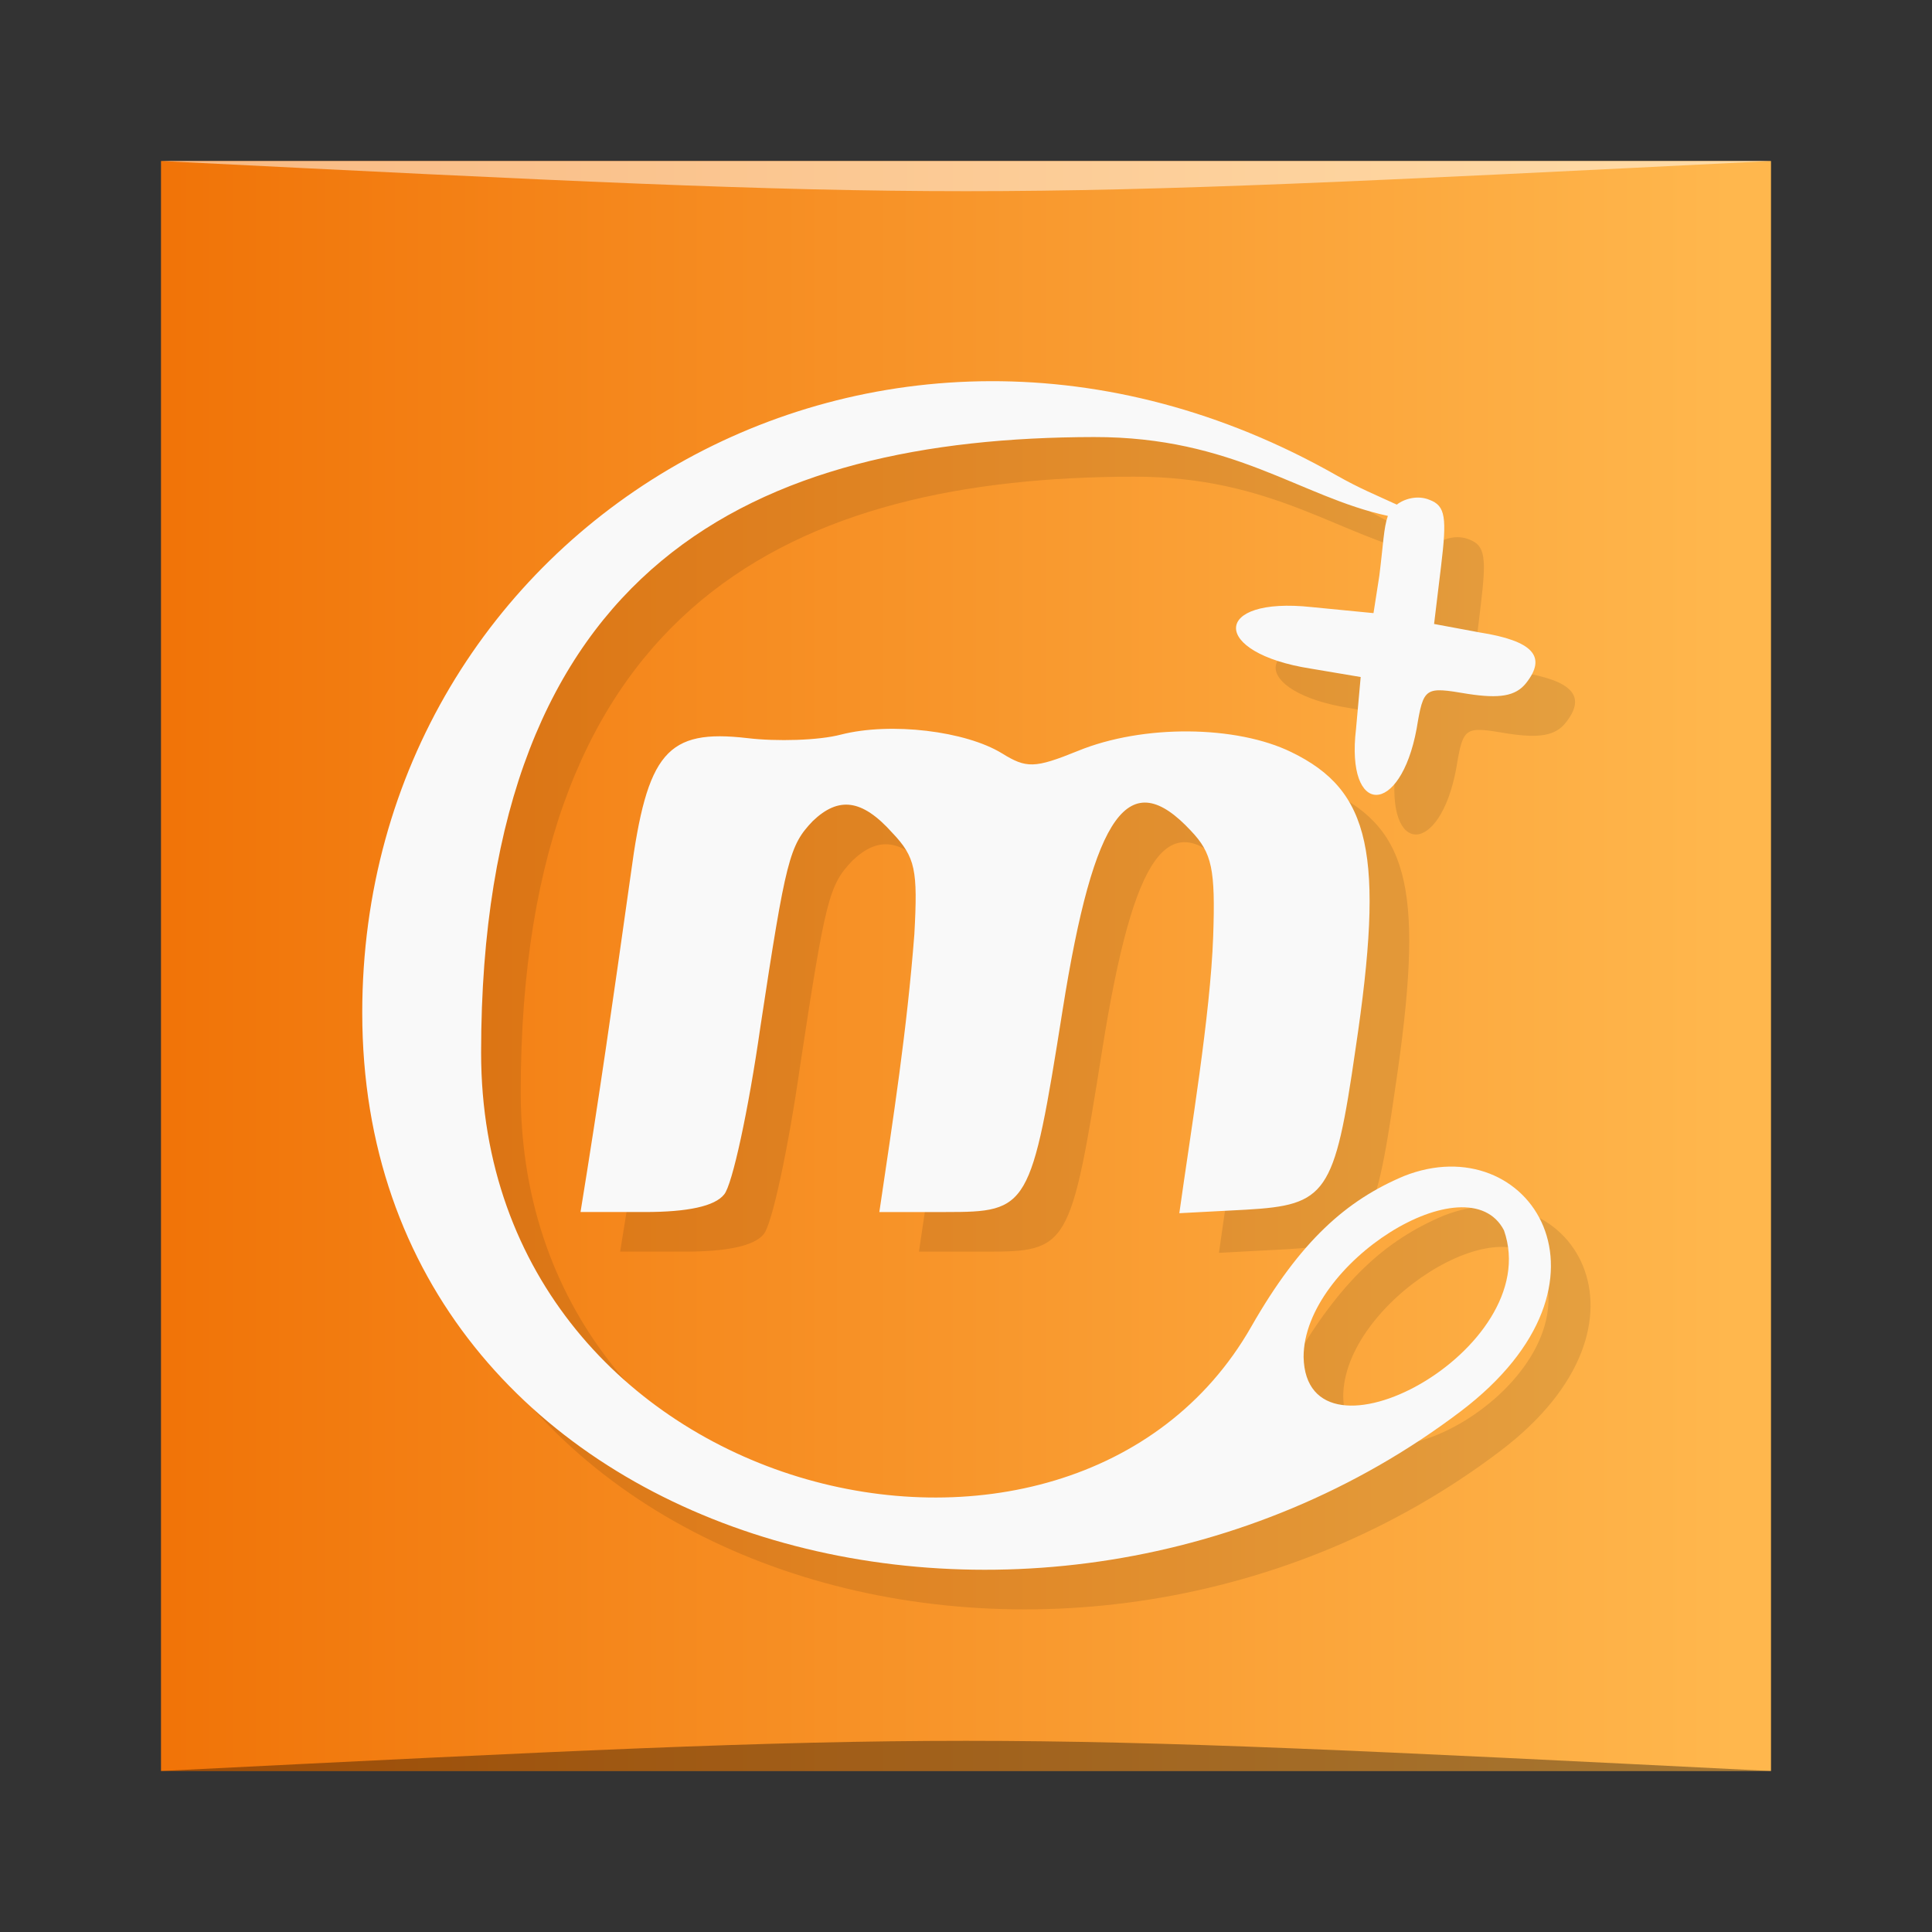 <?xml version="1.0" encoding="UTF-8" standalone="no"?>
<svg
   xmlns:dc="http://purl.org/dc/elements/1.1/"
   xmlns:cc="http://creativecommons.org/ns#"
   xmlns:rdf="http://www.w3.org/1999/02/22-rdf-syntax-ns#"
   xmlns:svg="http://www.w3.org/2000/svg"
   xmlns="http://www.w3.org/2000/svg"
   xmlns:xlink="http://www.w3.org/1999/xlink"
   xmlns:sodipodi="http://sodipodi.sourceforge.net/DTD/sodipodi-0.dtd"
   xmlns:inkscape="http://www.inkscape.org/namespaces/inkscape"
   viewBox="0 0 48 48"
   id="svg2"
   version="1.1"
   inkscape:version="0.91 r13725"
   sodipodi:docname="chrome-fgdcjlfkdeadkbplfhkbjjccagjepodj-Default.svg">
  <rect x="0" y="0" width="48" height="48" fill="#333333" stroke="none"/>
  <sodipodi:namedview
     pagecolor="#ffffff"
     bordercolor="#666666"
     borderopacity="1"
     objecttolerance="10"
     gridtolerance="10"
     guidetolerance="10"
     inkscape:pageopacity="0"
     inkscape:pageshadow="2"
     inkscape:window-width="686"
     inkscape:window-height="485"
     id="namedview41"
     showgrid="false"
     inkscape:zoom="4.9166667"
     inkscape:cx="24"
     inkscape:cy="24"
     inkscape:window-x="435"
     inkscape:window-y="95"
     inkscape:window-maximized="0"
     inkscape:current-layer="svg2" />
  <defs
     id="defs4">
    <linearGradient
       id="linearGradient3871"
       x1="1"
       x2="47"
       gradientUnits="userSpaceOnUse">
      <stop
         style="stop-color:#ff822d;stop-opacity:1"
         id="stop7" />
      <stop
         offset="1"
         style="stop-color:#ff8e41;stop-opacity:1"
         id="stop9" />
    </linearGradient>
    <linearGradient
       inkscape:collect="always"
       xlink:href="#linearGradient3528"
       id="linearGradient3518"
       gradientUnits="userSpaceOnUse"
       gradientTransform="matrix(0.833,0,0,0.833,-317.034,412.804)"
       x1="379.571"
       y1="-527.798"
       x2="431.571"
       y2="-527.798" />
    <linearGradient
       id="linearGradient3528">
      <stop
         id="stop3530"
         offset="0"
         style="stop-color:#ef6c00;stop-opacity:1" />
      <stop
         id="stop3532"
         offset="1"
         style="stop-color:#ffb74d;stop-opacity:1" />
    </linearGradient>
  </defs>
  <g
     transform="translate(0.558,0.305)"
     id="g3478">
    <rect
       style="fill:url(#linearGradient3518);fill-opacity:1;stroke:none"
       id="rect3480"
       width="40"
       height="40"
       x="3.442"
       y="-43.695"
       ry="0"
       transform="scale(1,-1)" />
    <path
       style="opacity:0.35;fill:#000000;fill-opacity:1;stroke:none"
       d="m 3.442,43.695 40,3.01e-4 c -20,-1 -20,-1 -40,0 z"
       id="path3482"
       inkscape:connector-curvature="0"
       sodipodi:nodetypes="cccc" />
    <path
       sodipodi:nodetypes="cccc"
       inkscape:connector-curvature="0"
       id="path3484"
       d="M 3.442,3.695 43.442,3.695 c -20,1 -20,1 -40,0 z"
       style="opacity:0.5;fill:#ffffff;fill-opacity:1;stroke:none" />
  </g>
  <g
     transform="matrix(0.029,0,0,-0.029,9,39.015)"
     style="fill:#f9f9f9;opacity:1;fill-opacity:1;stroke:none"
     id="g27">
    <g
       transform="translate(33.945,-33.942)"
       style="fill:#000;fill-opacity:0.098"
       id="g29">
      <path
         d="m 0 477.65 c 0 -460.18 579.29 -615.94 941.22 -341.31 146.38 111.07 58.35 244.08 -48.908 201.4 -48.908 -20.656 -88.51 -55.1 -130.75 -129.1 -154.4 -270.45 -659.73 -150.72 -659.73 234.9 c 0 420.68 236.96 526.94 524.97 527.38 119.99 0.182 176.72 -51.34 251.86 -67.54 -3.652 -10.559 -3.853 -23.806 -7.311 -51.29 l -4.991 -32.02 -52.9 5.164 c -85.84 9.295 -86.84 -39.25 -0.998 -52.674 l 42.919 -7.23 -3.992 -44.41 c -8.983 -75.4 37.928 -75.4 51.902 0 5.989 36.15 6.987 36.15 43.917 29.952 26.949 -4.131 40.923 -2.066 49.906 9.295 17.966 22.722 5.989 36.15 -39.925 43.38 l -38.927 7.23 5.989 49.575 c 4.991 41.31 3.992 51.641 -9.981 56.805 -9.981 4.131 -21.431 0.979 -27.947 -4.131 -17.538 8.166 -31.13 13.439 -51.902 25.22 c -392.59 222.74 -834.42 -44.36 -834.42 -460.59 m 978.15 -186.39 c 35.912 -102.79 -169.59 -211.81 -171.68 -108.45 c 0 80.56 140.73 168.35 171.68 108.45 z"
         id="path31" />
      <path
         d="m 410 715.98 c -19 -5 -55 -6 -80 -3 -69 8 -86 -12 -100 -117 -15.633 -110.83 -26.865 -189.88 -43 -289 l 55 0 c 37 0 60 5 68 15 7 8 21 73 31 143 22 145 25 156 45 177 22 21 42 19 68 -10 20 -21 22 -32 19 -87 -6.442 -82.908 -17.881 -155.96 -30 -238 l 57 0 c 71 0 73 3 100 173 27 170 57 210.55 110 153.55 18 -19 21 -32.545 19 -90.55 -2.416 -67.29 -19.217 -166.81 -29 -237 l 57 3 c 69 4 76 13 94 138 25 167 13 221 -55 254 -47 23 -127 24 -183 1 -37 -15 -44 -15 -65 -2 -31 19 -95 27 -138 16 z"
         id="path33" />
    </g>
    <g
       id="g35">
      <path
         d="m 0 477.65 c 0 -460.18 579.29 -615.94 941.22 -341.31 146.38 111.07 58.35 244.08 -48.908 201.4 -48.908 -20.656 -88.51 -55.1 -130.75 -129.1 -154.4 -270.45 -659.73 -150.72 -659.73 234.9 c 0 420.68 236.96 526.94 524.97 527.38 119.99 0.182 176.72 -51.34 251.86 -67.54 -3.652 -10.559 -3.853 -23.806 -7.311 -51.29 l -4.991 -32.02 -52.9 5.164 c -85.84 9.295 -86.84 -39.25 -0.998 -52.674 l 42.919 -7.23 -3.992 -44.41 c -8.983 -75.4 37.928 -75.4 51.902 0 5.989 36.15 6.987 36.15 43.917 29.952 26.949 -4.131 40.923 -2.066 49.906 9.295 17.966 22.722 5.989 36.15 -39.925 43.38 l -38.927 7.23 5.989 49.575 c 4.991 41.31 3.992 51.641 -9.981 56.805 -9.981 4.131 -21.431 0.979 -27.947 -4.131 -17.538 8.166 -31.13 13.439 -51.902 25.22 c -392.59 222.74 -834.42 -44.36 -834.42 -460.59 m 978.15 -186.39 c 35.912 -102.79 -169.59 -211.81 -171.68 -108.45 c 0 80.56 140.73 168.35 171.68 108.45 z"
         id="path37" />
      <path
         d="m 410 715.98 c -19 -5 -55 -6 -80 -3 -69 8 -86 -12 -100 -117 -15.633 -110.83 -26.865 -189.88 -43 -289 l 55 0 c 37 0 60 5 68 15 7 8 21 73 31 143 22 145 25 156 45 177 22 21 42 19 68 -10 20 -21 22 -32 19 -87 -6.442 -82.908 -17.881 -155.96 -30 -238 l 57 0 c 71 0 73 3 100 173 27 170 57 210.55 110 153.55 18 -19 21 -32.545 19 -90.55 -2.416 -67.29 -19.217 -166.81 -29 -237 l 57 3 c 69 4 76 13 94 138 25 167 13 221 -55 254 -47 23 -127 24 -183 1 -37 -15 -44 -15 -65 -2 -31 19 -95 27 -138 16 z"
         id="path39" />
    </g>
  </g>
</svg>
